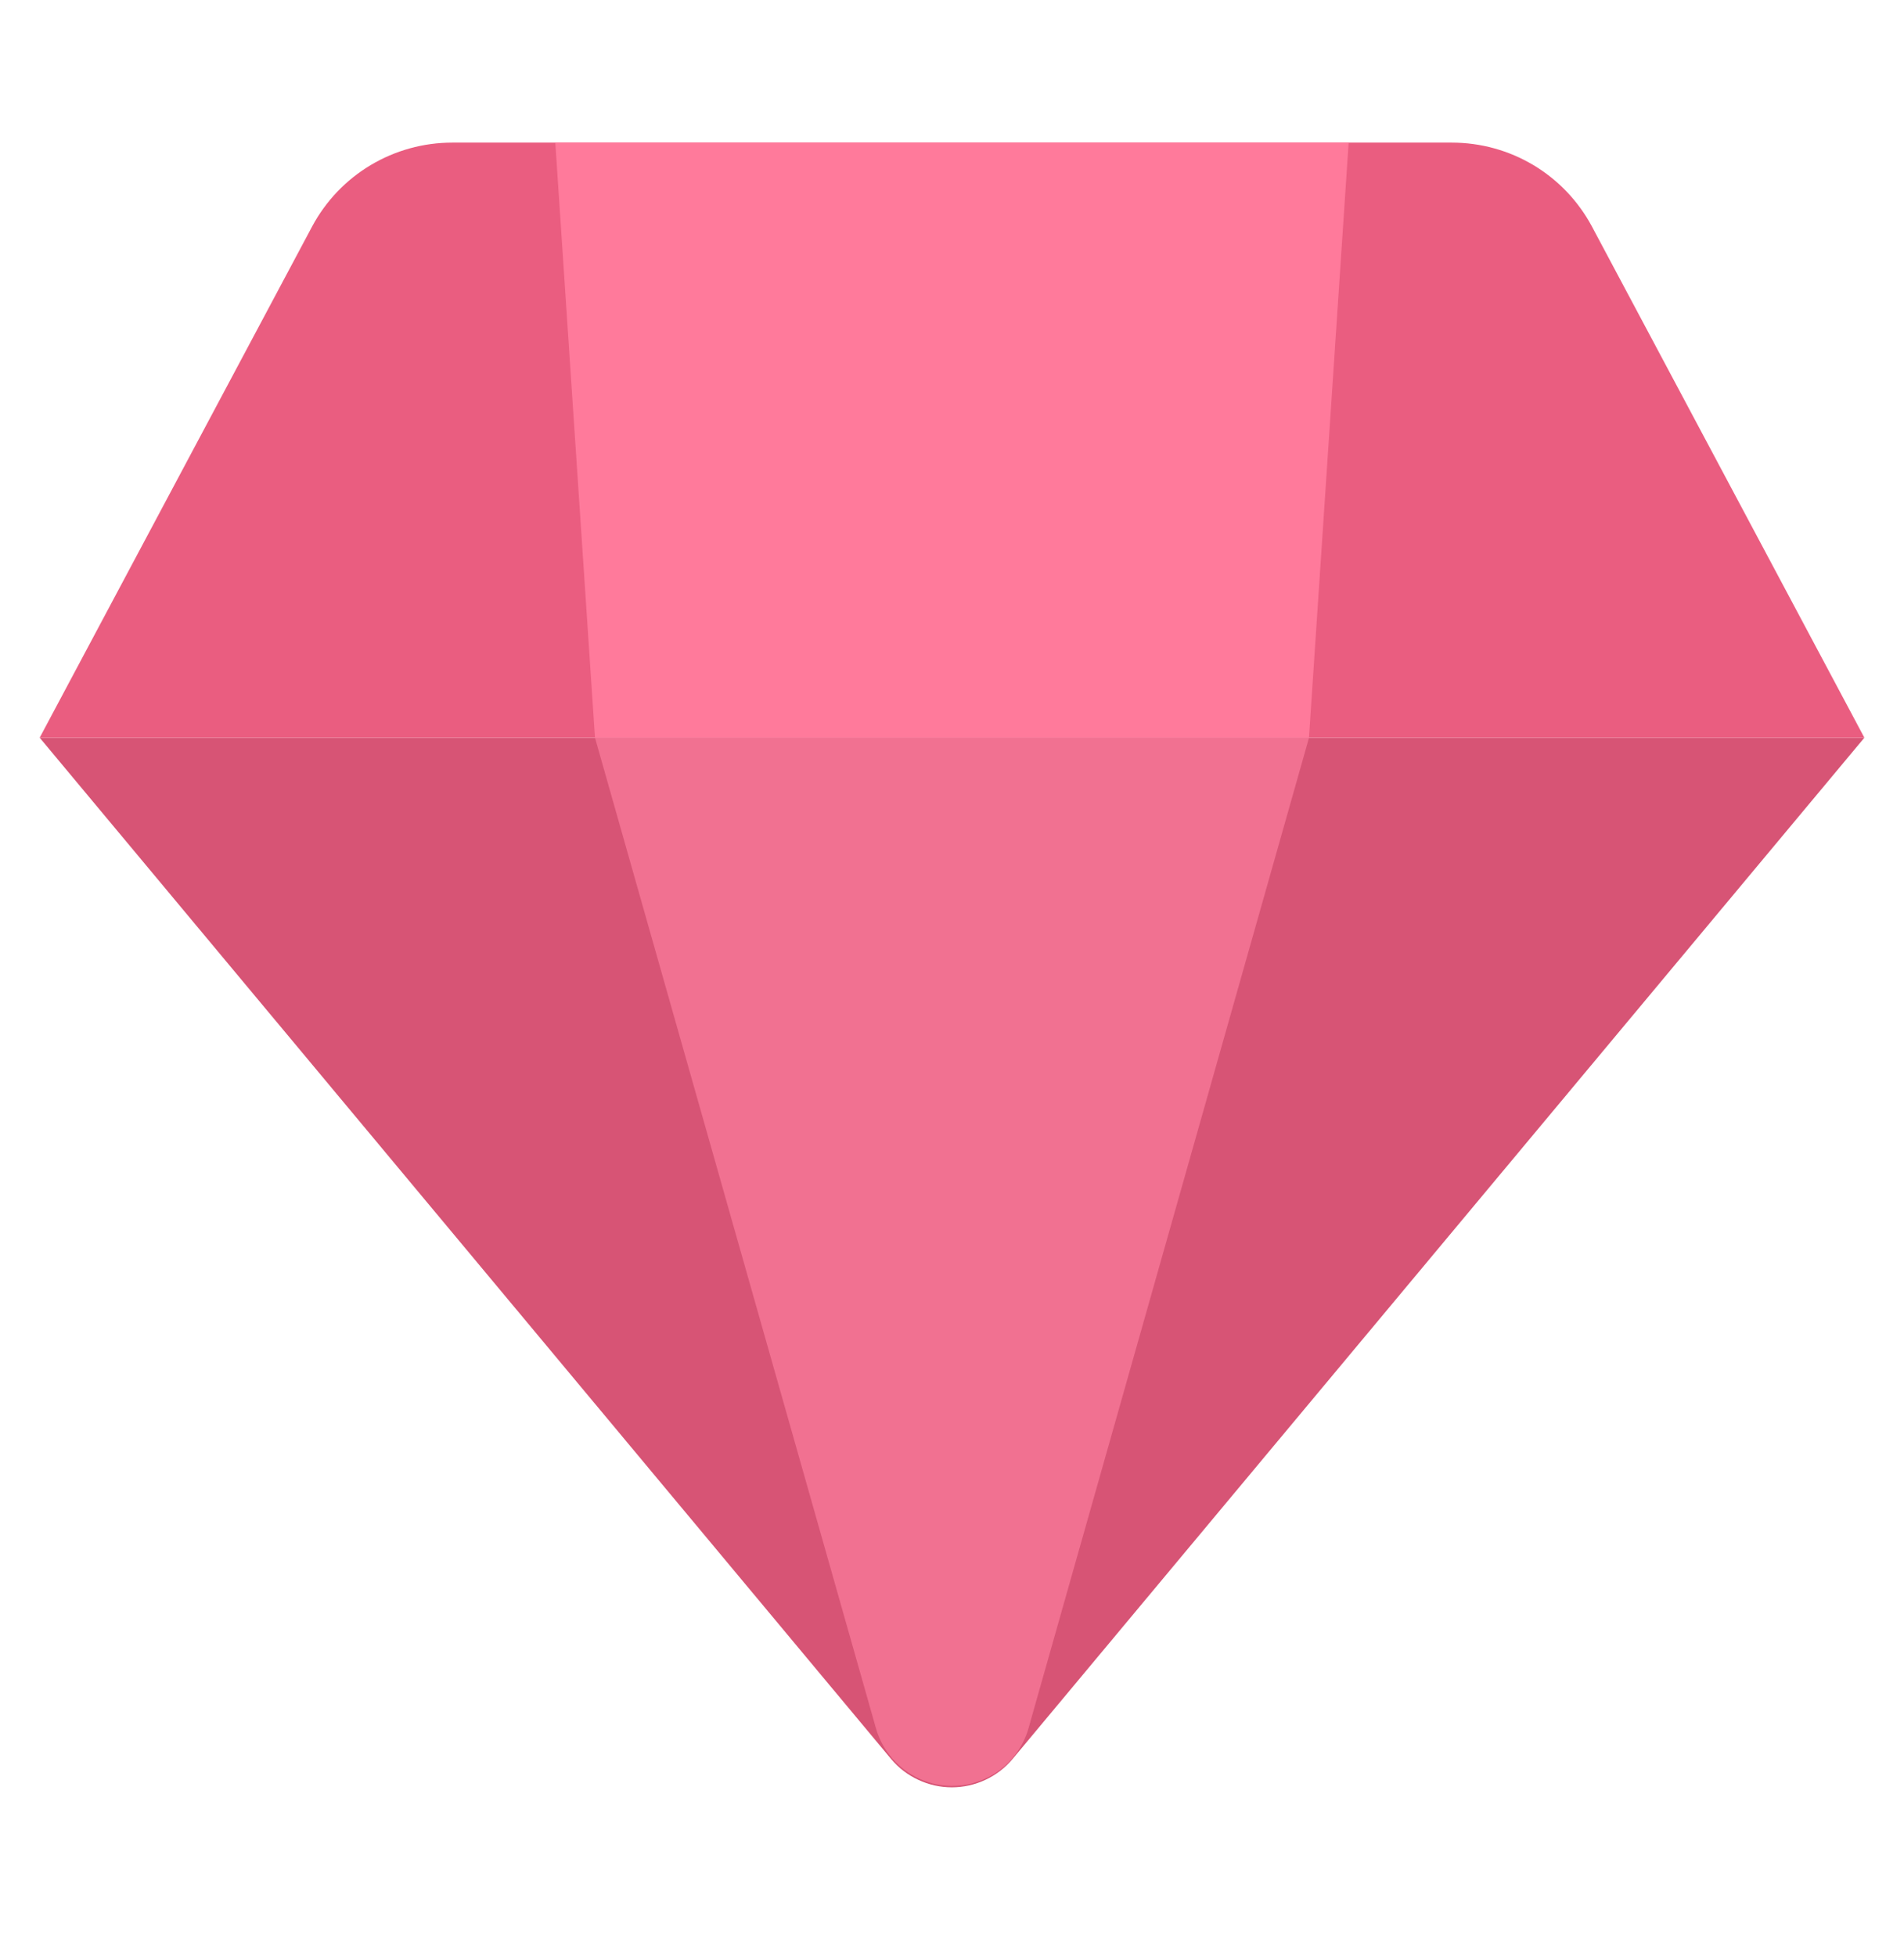 <svg width="37" height="38" viewBox="0 0 37 38" fill="none" xmlns="http://www.w3.org/2000/svg">
<path d="M0.771 14.334L17.314 34.175C17.458 34.349 17.639 34.488 17.844 34.583C18.048 34.679 18.271 34.729 18.497 34.729C18.723 34.729 18.945 34.679 19.15 34.583C19.354 34.488 19.535 34.349 19.68 34.175L36.23 14.334H0.771Z" fill="#D75475"/>
<path d="M28.213 2.771H8.788C8.23 2.771 7.682 2.922 7.203 3.208C6.723 3.495 6.331 3.906 6.067 4.398L0.771 14.334H36.23L30.934 4.398C30.67 3.906 30.278 3.495 29.799 3.208C29.32 2.922 28.771 2.771 28.213 2.771Z" fill="#EA5D80"/>
<path d="M17.02 33.574L11.562 14.334H25.438L19.98 33.605C19.883 33.924 19.686 34.203 19.417 34.401C19.148 34.598 18.822 34.703 18.488 34.7C18.155 34.696 17.831 34.584 17.567 34.382C17.302 34.179 17.11 33.895 17.02 33.574Z" fill="#F17191"/>
<path d="M25.437 14.334H11.562L10.791 2.771H26.208L25.437 14.334Z" fill="#FF7A9B"/>
</svg>
